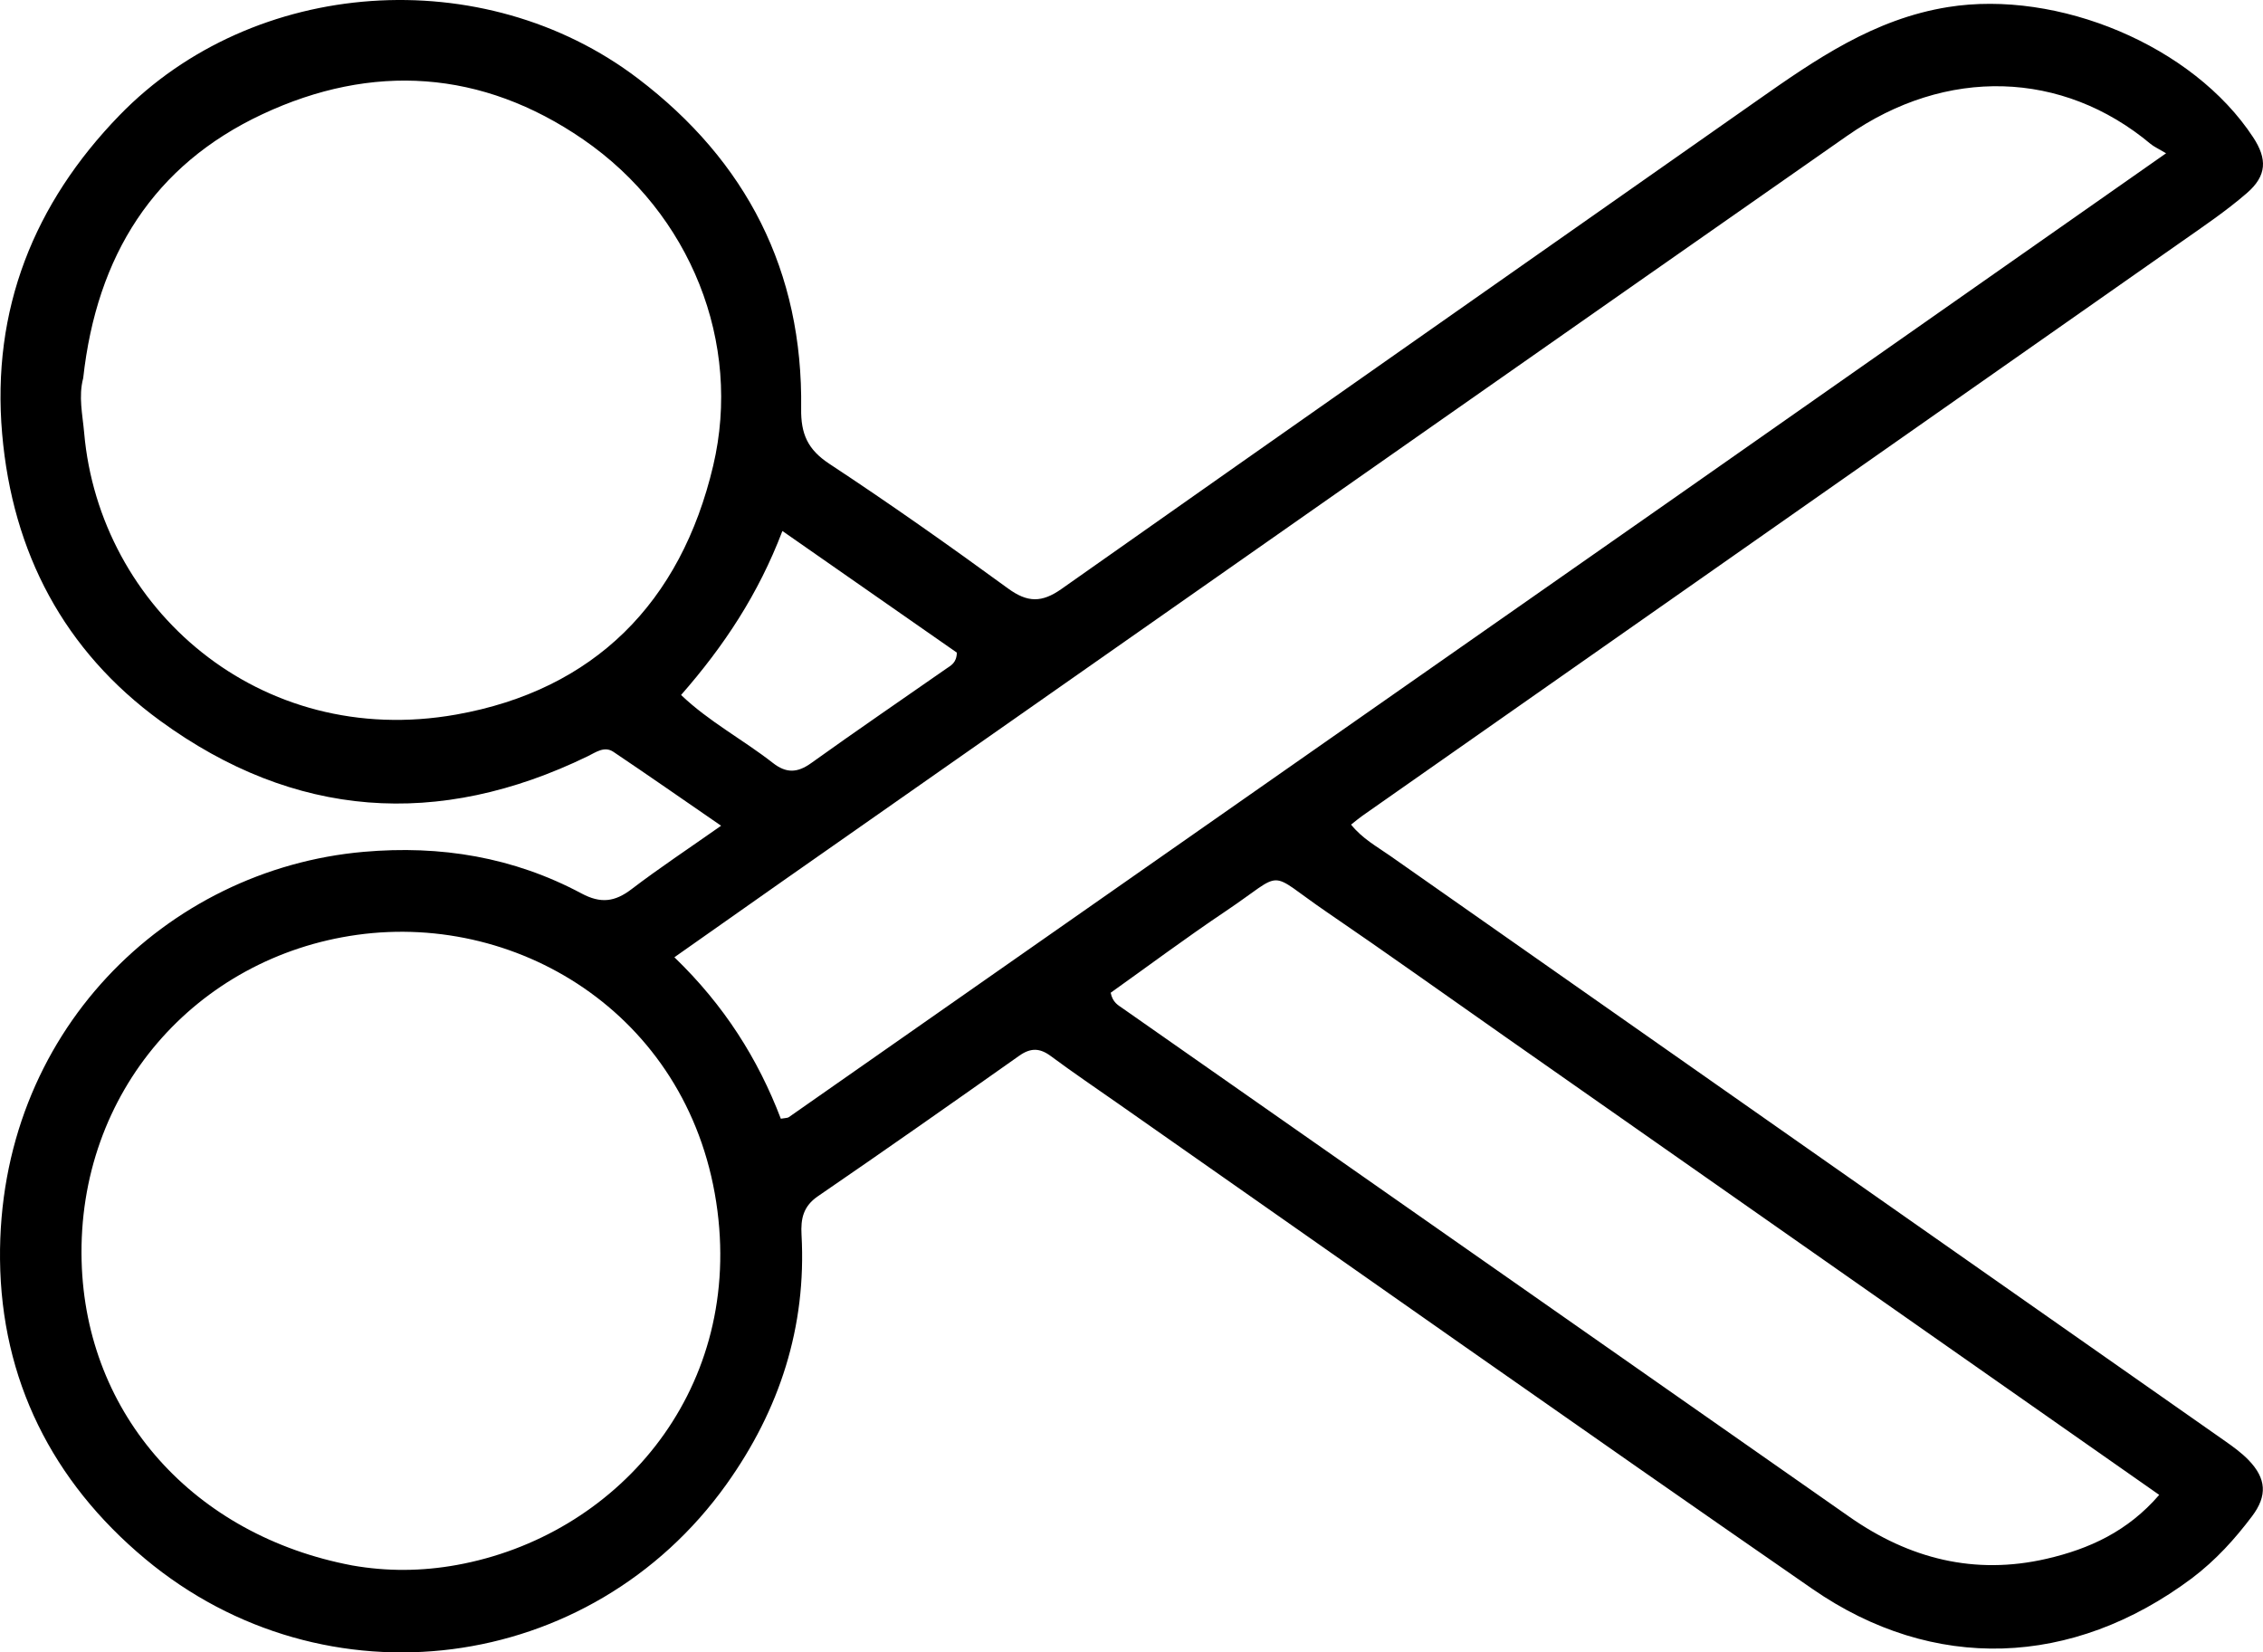 <?xml version="1.0" encoding="UTF-8" standalone="no"?>
<svg
   version="1.1"
   id="Layer_1"
   x="0px"
   y="0px"
   width="451.454"
   viewBox="0 0 451.454 329.643"
   enable-background="new 0 0 512 512"
   xml:space="preserve"
   sodipodi:docname="scissor2.svg"
   height="329.643"
   inkscape:version="1.2.1 (9c6d41e410, 2022-07-14)"
   xmlns:inkscape="http://www.inkscape.org/namespaces/inkscape"
   xmlns:sodipodi="http://sodipodi.sourceforge.net/DTD/sodipodi-0.dtd"
   xmlns="http://www.w3.org/2000/svg"
   xmlns:svg="http://www.w3.org/2000/svg"><defs
   id="defs4502" /><sodipodi:namedview
   id="namedview4500"
   pagecolor="#ffffff"
   bordercolor="#000000"
   borderopacity="0.25"
   inkscape:showpageshadow="2"
   inkscape:pageopacity="0.0"
   inkscape:pagecheckerboard="0"
   inkscape:deskcolor="#d1d1d1"
   showgrid="false"
   inkscape:zoom="1.6347656"
   inkscape:cx="225.41458"
   inkscape:cy="138.85783"
   inkscape:window-width="1920"
   inkscape:window-height="1017"
   inkscape:window-x="-8"
   inkscape:window-y="-8"
   inkscape:window-maximized="1"
   inkscape:current-layer="Layer_1" />
<path
   fill="#000000"
   opacity="1"
   stroke="none"
   d="m 437.24,314.872 c -23.809,17.772 -51.522,18.819 -75.675,2.107 -46.312,-32.043 -92.332,-64.506 -138.473,-96.797 -4.505,-3.153 -9.06,-6.238 -13.476,-9.511 -2.206,-1.635 -4.025,-1.658 -6.286,-0.06 -13.336,9.417 -26.696,18.803 -40.164,28.029 -2.946,2.018 -3.444,4.508 -3.267,7.702 1.013,18.369 -4.381,34.917 -14.961,49.739 C 117.815,334.079 64.807,340.888 28.959,310.983 10.383,295.486 0.248,275.19 0.005,251.282 -0.455,206.056 33.185,173.403 72.543,169.935 c 15.368,-1.354 29.898,1.053 43.476,8.308 3.832,2.048 6.639,1.68 9.956,-0.85 5.531,-4.218 11.344,-8.066 17.881,-12.664 -7.606,-5.236 -14.5,-10.049 -21.477,-14.738 -1.81,-1.216 -3.495,0.082 -5.134,0.877 -29.815,14.474 -58.515,12.427 -85.266,-7.061 C 12.783,129.826 2.494,110.271 0.431,86.562 -1.728,61.747 6.78,40.582 23.82,23.017 50.612,-4.601 96.468,-7.752 127.266,15.662 c 21.673,16.477 32.938,38.435 32.558,65.855 -0.07,5.052 1.302,8.164 5.629,11.013 12.102,7.968 23.952,16.336 35.66,24.877 3.874,2.826 6.728,2.847 10.639,0.09 46.174,-32.54 92.466,-64.915 138.692,-97.381 11.753,-8.254 23.399,-16.337 38.187,-18.708 21.898,-3.511 48.835,7.653 60.866,25.994 2.829,4.313 2.738,7.65 -1.244,11.103 -4.135,3.587 -8.718,6.673 -13.213,9.825 -54.425,38.165 -108.871,76.301 -163.307,114.45 -0.66,0.462 -1.272,0.993 -2.202,1.723 2.24,2.8 5.17,4.387 7.805,6.236 55.512,38.949 111.06,77.845 166.589,116.77 1.63,1.143 3.272,2.338 4.648,3.761 3.549,3.673 3.782,7.11 0.709,11.191 -3.414,4.534 -7.2,8.746 -12.042,12.412 M 333.577,99.638 c 32.507,-22.782 65.015,-45.564 98.543,-69.061 -1.657,-0.988 -2.451,-1.328 -3.086,-1.86 -17.552,-14.689 -40.775,-15.433 -60.526,-1.632 C 313.224,65.714 258.007,104.438 202.763,143.123 c -15.546,10.886 -31.098,21.764 -46.64,32.656 -7.027,4.925 -14.037,9.874 -21.587,15.187 9.941,9.578 16.7,20.306 21.235,32.209 0.939,-0.169 1.331,-0.129 1.576,-0.3 C 215.897,181.94 274.437,140.99 333.577,99.638 M 16.596,75.441 c -0.967,3.656 -0.123,7.274 0.195,10.912 3.05,34.906 34.891,63.181 74.224,56.196 27.5,-4.884 44.813,-22.312 51.263,-49.65 5.773,-24.467 -4.448,-50.298 -25.938,-65.086 -20.196,-13.899 -42.093,-15.297 -64.033,-5.009 -21.604,10.13 -33.014,28.127 -35.71,52.638 M 70.252,312.291 c 6.952,1.226 13.882,1.172 20.841,-0.084 31.68,-5.72 56.703,-34.065 52.039,-70.602 -4.891,-38.313 -38.974,-59.683 -71.877,-55.114 -32.046,4.45 -55.859,31.338 -54.974,65.068 0.809,30.808 22.528,54.792 53.97,60.732 M 299.949,206.598 c -11.737,-8.22 -23.397,-16.553 -35.232,-24.629 -12.396,-8.459 -7.947,-8.418 -20.265,-0.151 -7.836,5.259 -15.409,10.91 -22.878,16.227 0.397,1.943 1.482,2.474 2.425,3.134 48.323,33.81 96.65,67.616 144.969,101.433 11.928,8.348 24.951,11.66 39.305,8.354 8.499,-1.957 16.2,-5.462 22.477,-12.75 -43.757,-30.642 -86.99,-60.917 -130.802,-91.617 M 135.87,138.645 c 5.539,5.303 12.349,8.887 18.338,13.574 2.636,2.062 4.862,1.987 7.595,0.027 8.907,-6.388 17.964,-12.568 26.954,-18.84 0.926,-0.646 2.077,-1.143 2.129,-3.213 -11.184,-7.797 -22.66,-15.799 -34.802,-24.264 -4.818,12.638 -11.651,22.94 -20.215,32.717 z"
   id="path4497" />
</svg>
